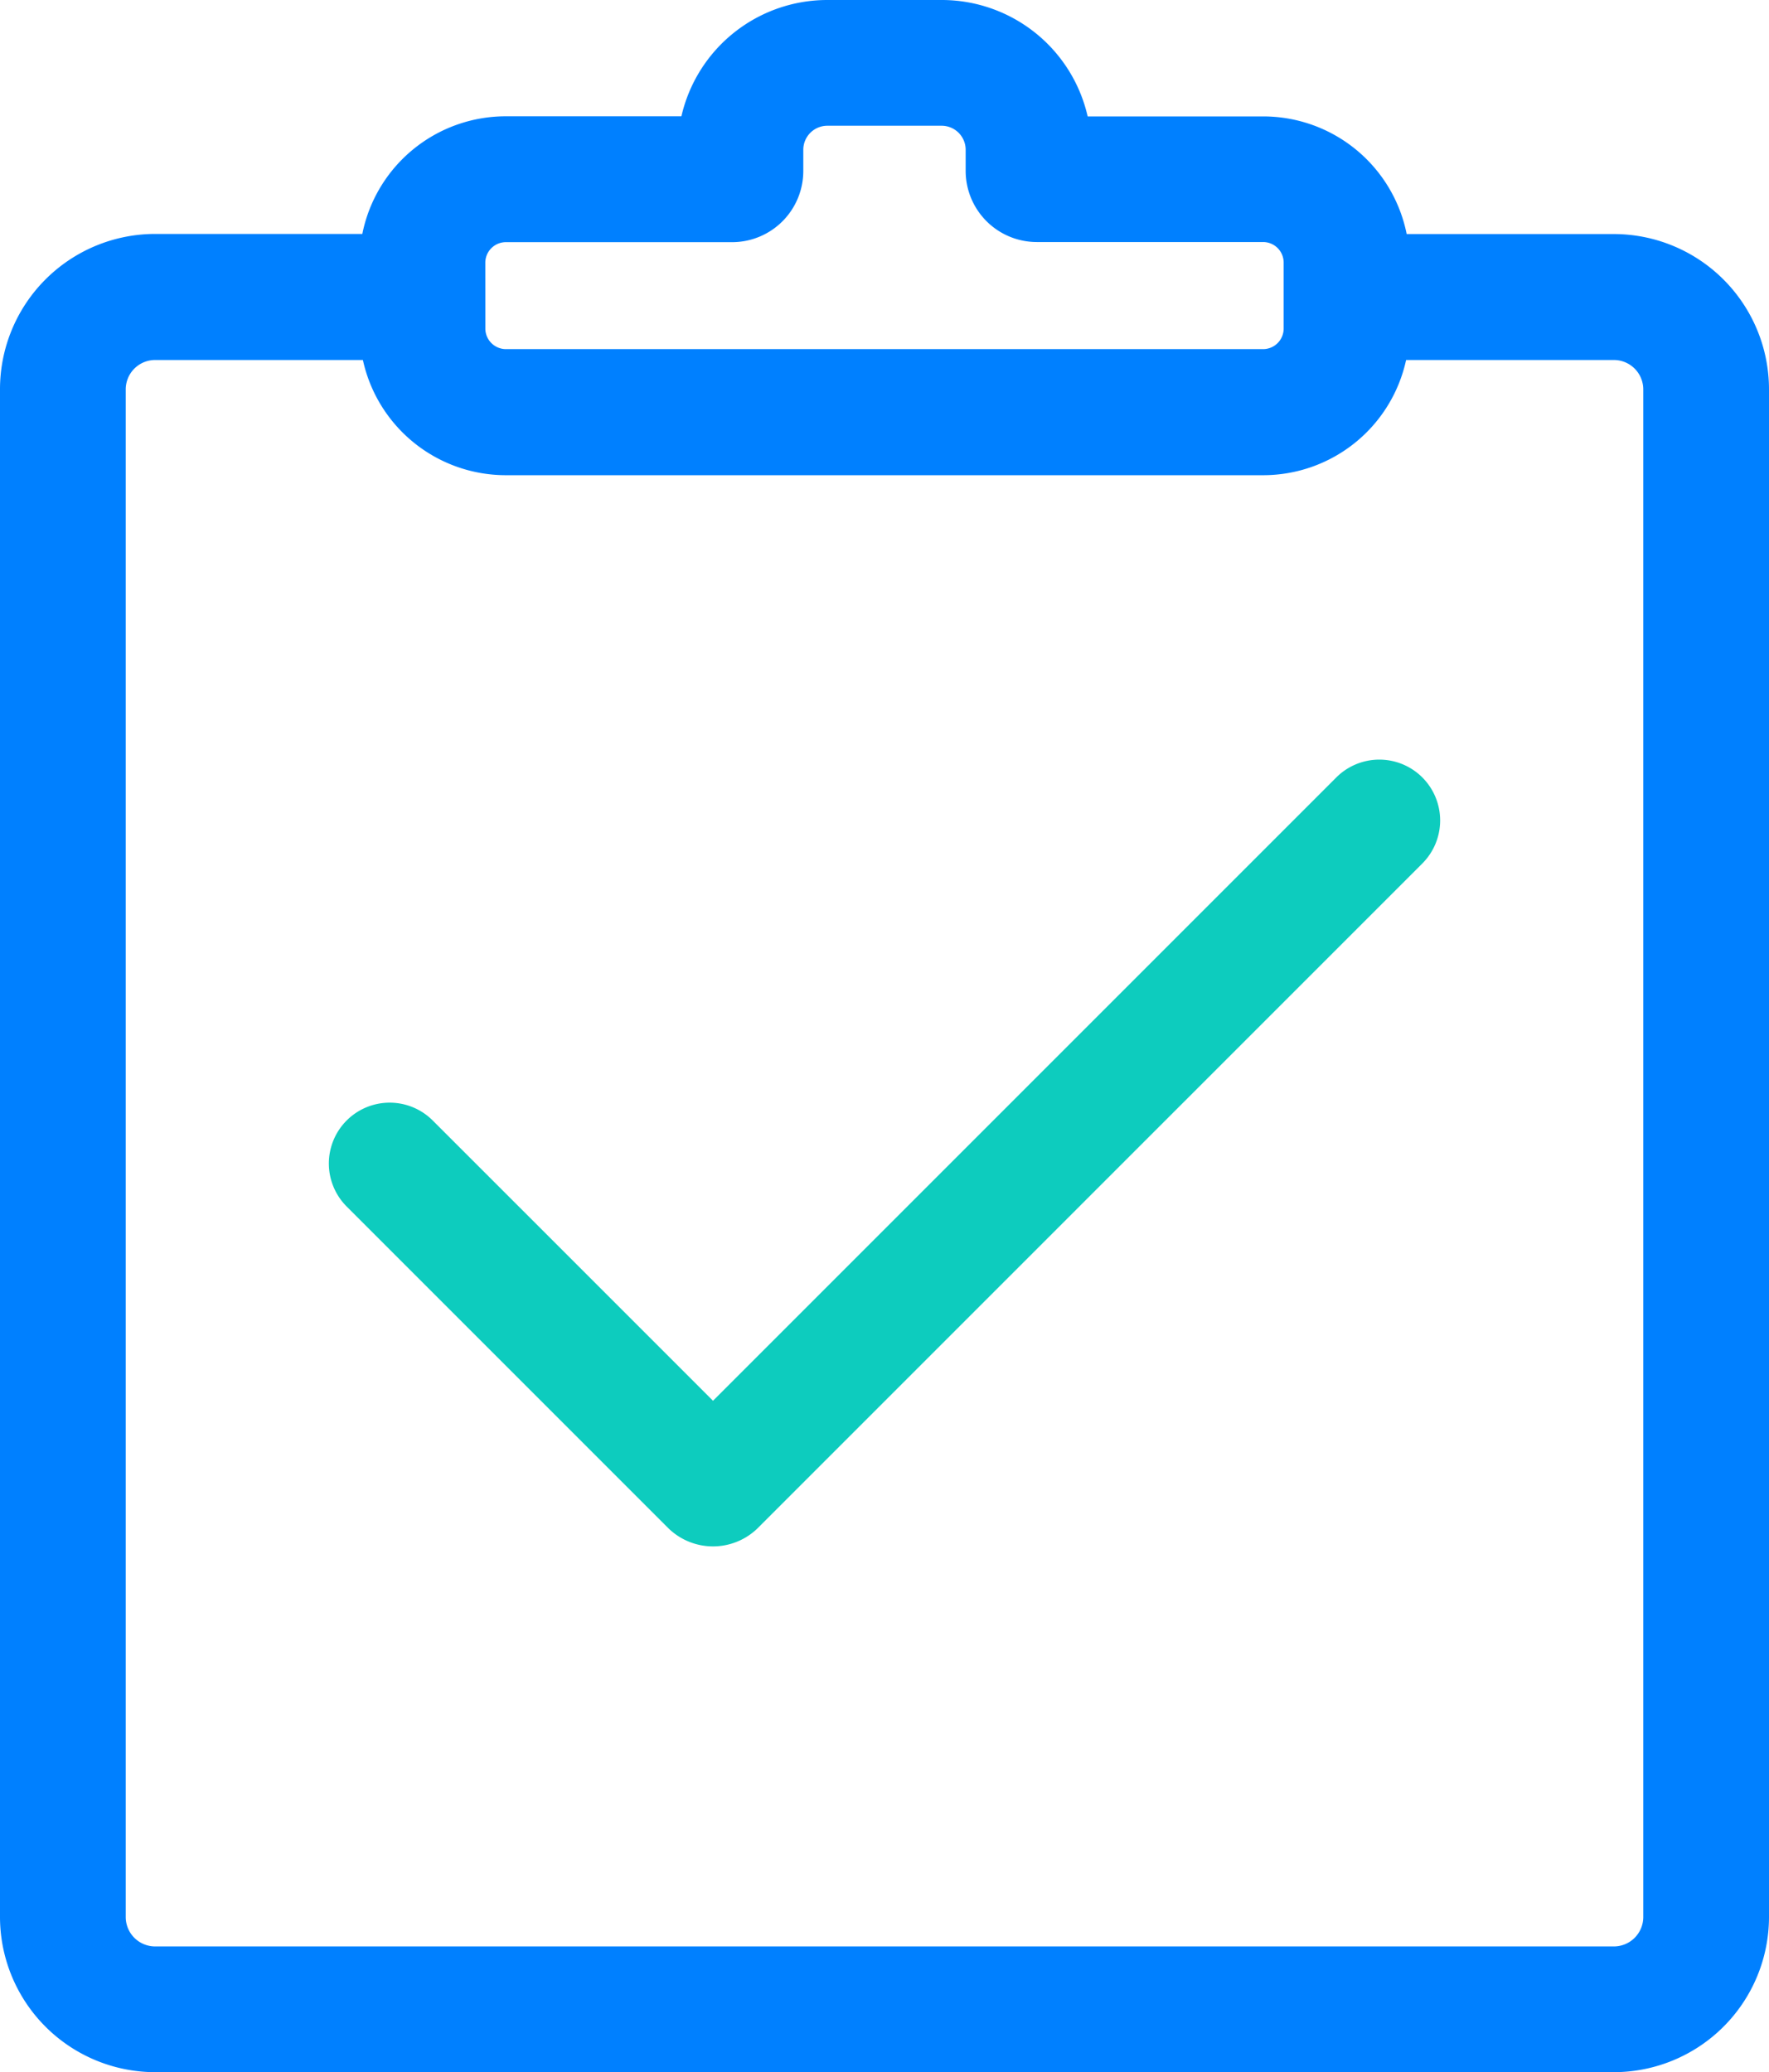 <svg xmlns="http://www.w3.org/2000/svg" viewBox="0 0 436.14 510.85"><defs><style>.cls-1{fill:#0dccbe;}.cls-2{fill:#0080ff;}</style></defs><title>Asset 360</title><g id="Layer_2" data-name="Layer 2"><g id="Task_Final"><path class="cls-1" d="M350.67,191.66h0a15,15,0,0,0-21.21,0L175.79,345.33l-69.11-69.1a15,15,0,0,0-21.21,0h0a15,15,0,0,0,0,21.21l79.38,79.38a15.77,15.77,0,0,0,21.79.08l164-164A15,15,0,0,0,350.67,191.66Z"/><path class="cls-2" d="M397.9,57.7H346.81a36.07,36.07,0,0,0-35.33-29H268.16A36.9,36.9,0,0,0,232.23,0H203.91A36.9,36.9,0,0,0,168,28.67H124.66a36.07,36.07,0,0,0-35.33,29H38.24A38.29,38.29,0,0,0,0,96V472.6a38.29,38.29,0,0,0,38.24,38.25H397.9a38.29,38.29,0,0,0,38.24-38.25V96A38.29,38.29,0,0,0,397.9,57.7Zm-278.25,7a5.08,5.08,0,0,1,5-5h55.87a17.55,17.55,0,0,0,17.53-17.54V36.85A5.93,5.93,0,0,1,203.91,31h28.32a5.93,5.93,0,0,1,5.85,5.85v5.28a17.55,17.55,0,0,0,17.53,17.54h55.87a5.07,5.07,0,0,1,5,5v16.4a5.08,5.08,0,0,1-5,5H124.66a5.09,5.09,0,0,1-5-5ZM405.14,472.6a7.25,7.25,0,0,1-7.24,7.25H38.24A7.25,7.25,0,0,1,31,472.6V96a7.25,7.25,0,0,1,7.24-7.25H89.47a36.08,36.08,0,0,0,35.19,28.4H311.48a36.07,36.07,0,0,0,35.19-28.4H397.9A7.25,7.25,0,0,1,405.14,96Z"/></g></g></svg>